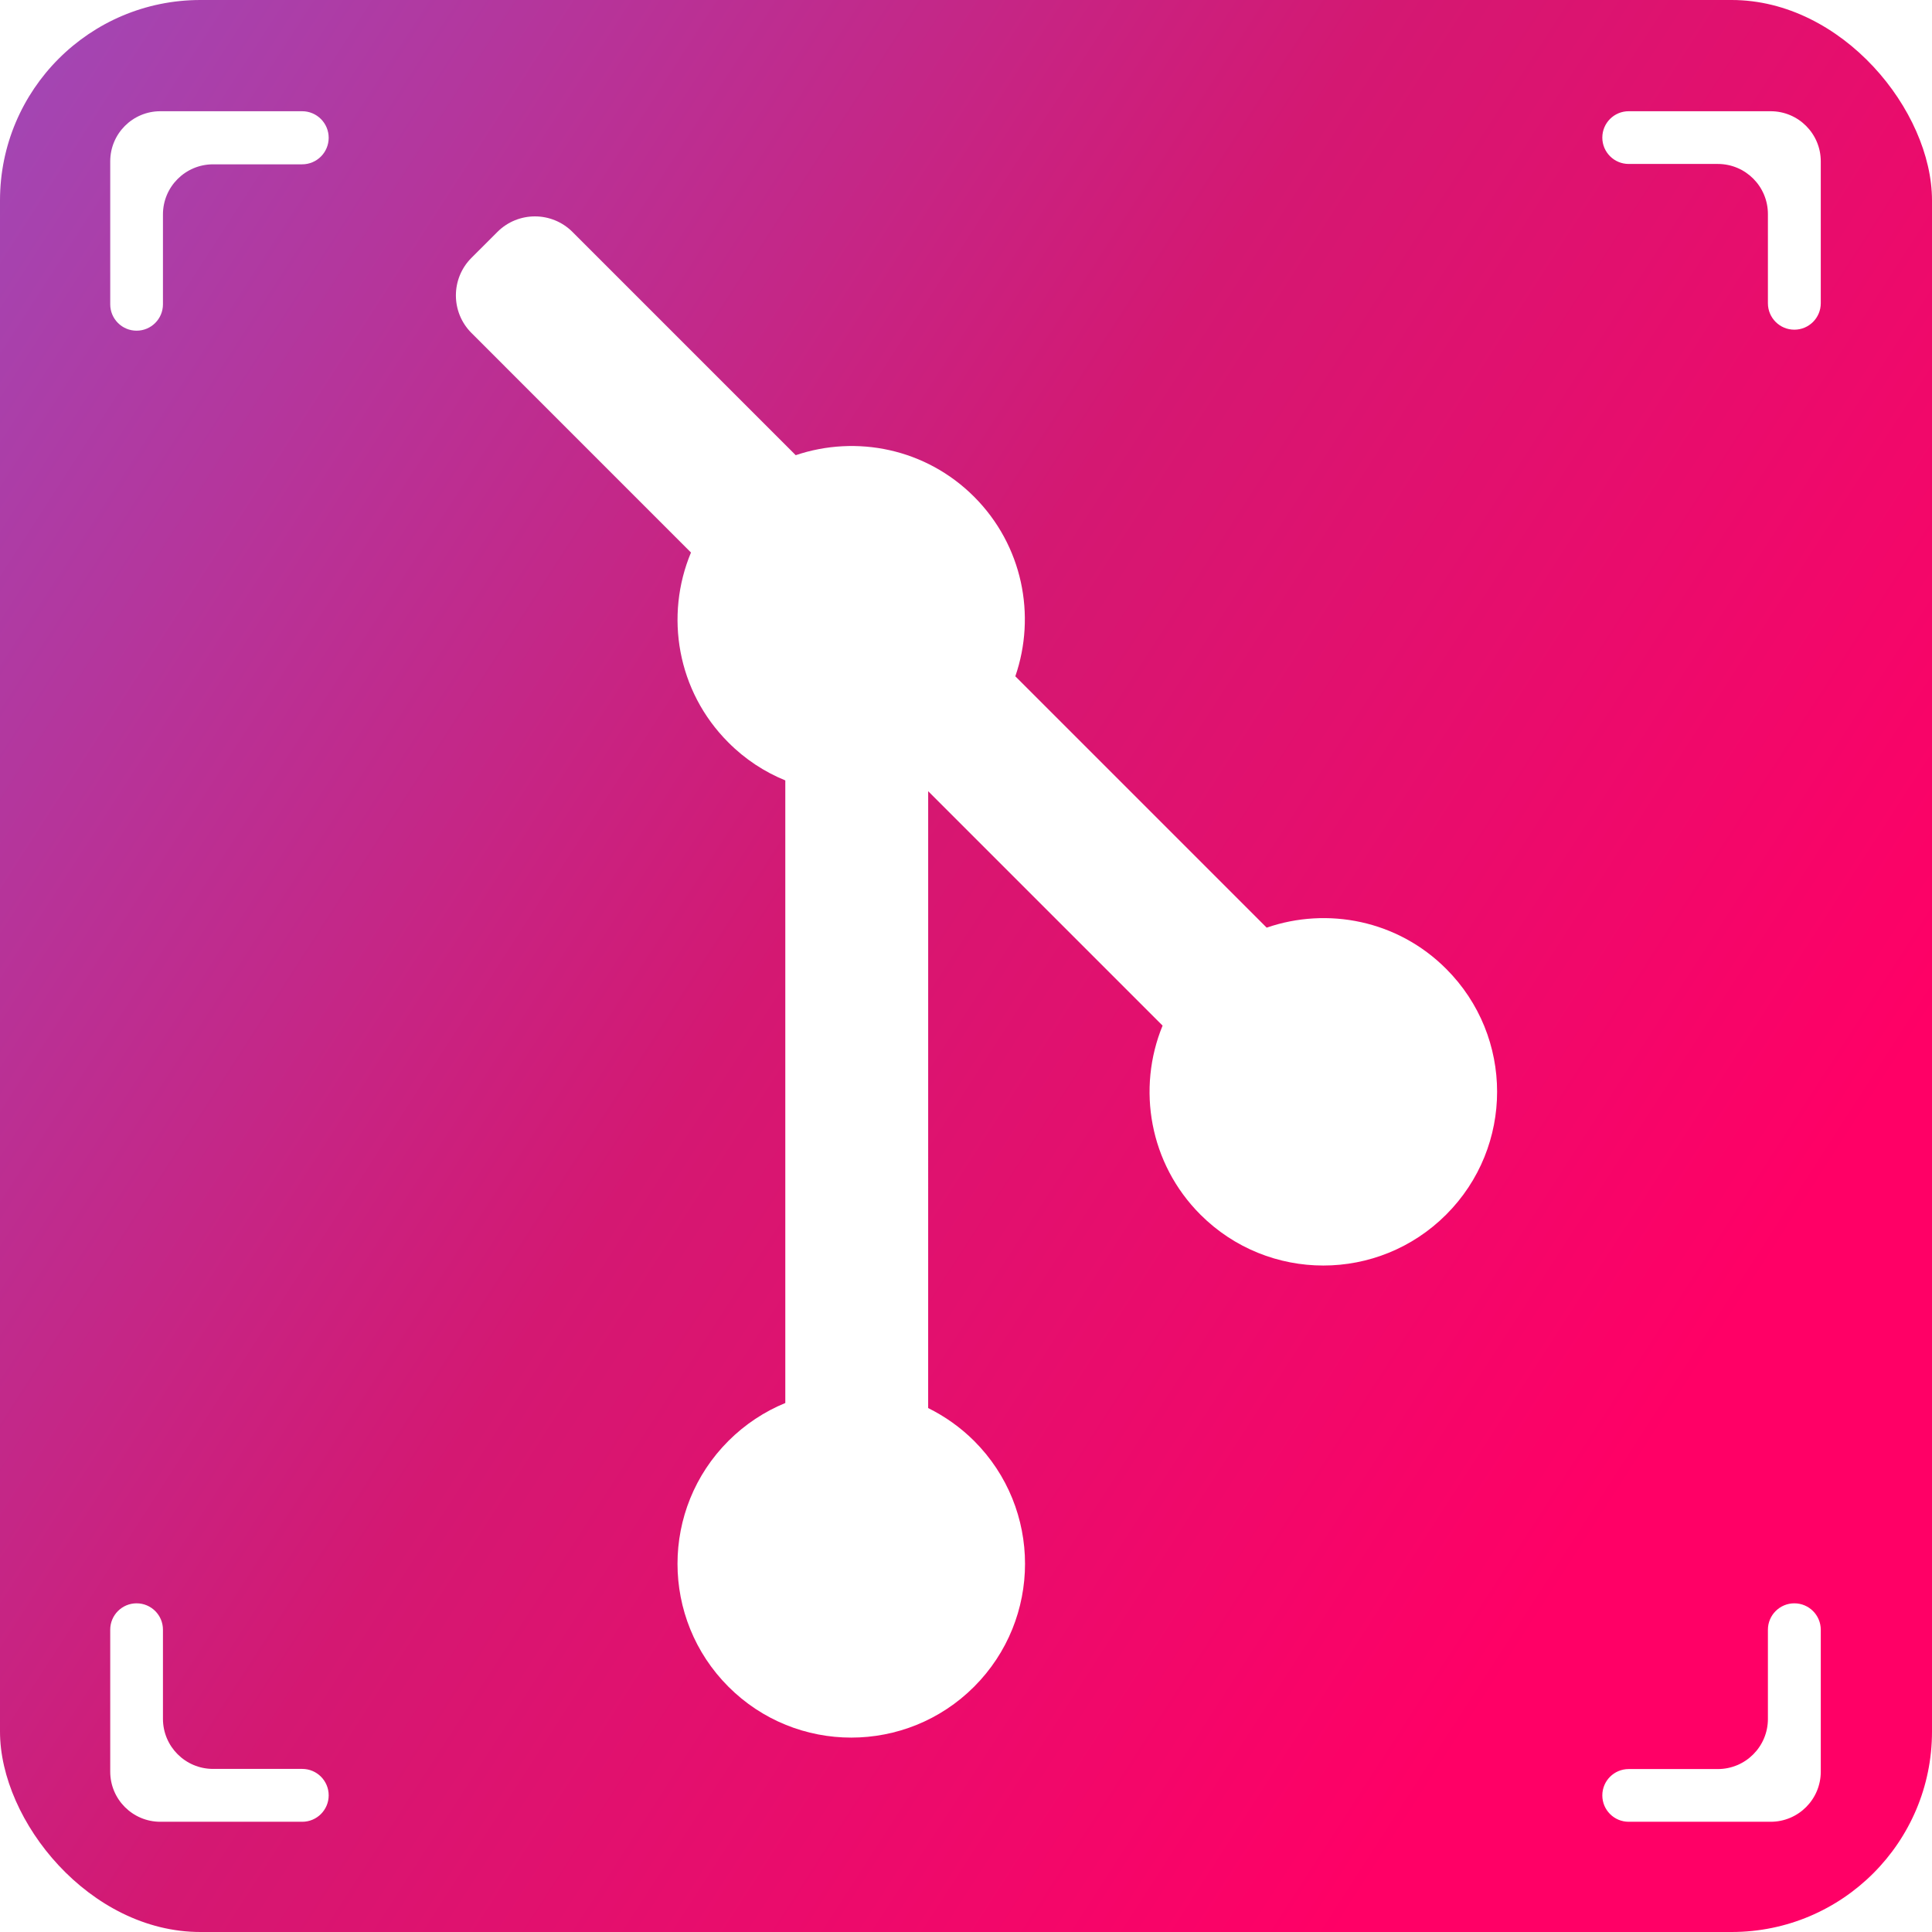 <svg width="1928" height="1928" viewBox="0 0 1928 1928" fill="none" xmlns="http://www.w3.org/2000/svg">
<rect width="1928" height="1928" rx="200" fill="url(#paint0_linear_11_72)"/>
<g filter="url(#filter0_di_11_72)">
<path d="M328 1791.63C328 1777.06 316.193 1765.25 301.627 1765.25H212.614C185 1765.25 162.614 1742.87 162.614 1715.25V1626.31C162.614 1611.78 150.836 1600 136.307 1600V1600C121.778 1600 110 1611.78 110 1626.31V1768C110 1795.61 132.386 1818 160 1818H301.627C316.193 1818 328 1806.19 328 1791.63V1791.63Z" fill="white"/>
<path d="M1764.25 1715.39C1764.25 1743 1741.87 1765.39 1714.25 1765.39H1625.31C1610.78 1765.39 1599 1777.16 1599 1791.69V1791.69C1599 1806.22 1610.78 1818 1625.31 1818H1767C1794.61 1818 1817 1795.61 1817 1768V1626.37C1817 1611.81 1805.19 1600 1790.63 1600V1600C1776.06 1600 1764.25 1611.81 1764.25 1626.37V1715.39Z" fill="white"/>
<path d="M162.614 213.986C162.614 186.372 185 163.986 212.614 163.986H301.507C316.139 163.986 328 152.125 328 137.493V137.493C328 122.861 316.139 111 301.507 111H160C132.386 111 110 133.386 110 161V303.693C110 318.222 121.778 330 136.307 330V330C150.836 330 162.614 318.222 162.614 303.693V213.986Z" fill="white"/>
<path d="M1625.31 111C1610.78 111 1599 122.778 1599 137.308V137.308C1599 151.837 1610.78 163.615 1625.31 163.615H1714.25C1741.87 163.615 1764.25 186.001 1764.25 213.615V302.627C1764.25 317.193 1776.06 329 1790.63 329V329C1805.19 329 1817 317.193 1817 302.627V161C1817 133.386 1794.61 111 1767 111H1625.31Z" fill="white"/>
</g>
<g filter="url(#filter1_di_11_72)">
<path d="M496.355 231.461C517.055 210.771 550.607 210.775 571.301 231.47L794.069 454.25C854.568 433.822 923.911 447.519 972.113 495.733C1020.56 544.247 1034.16 614.186 1013.22 674.89L1264.05 925.725C1324.73 904.813 1394.74 918.323 1443.19 966.866C1510.94 1034.59 1510.94 1144.34 1443.19 1212.08C1375.44 1279.85 1265.7 1279.85 1197.91 1212.08C1146.98 1161.1 1134.38 1086.25 1160.18 1023.49L926.259 789.562L926.239 1405.15C942.754 1413.32 958.34 1424.24 972.103 1437.94C1039.83 1505.66 1039.83 1615.38 972.103 1683.21C904.36 1750.93 794.573 1750.93 726.903 1683.21C659.17 1615.39 659.17 1505.66 726.903 1437.94C743.642 1421.23 763.01 1408.58 783.677 1400.1V778.798C763 770.356 743.654 757.802 726.891 740.958C675.586 689.69 663.23 614.388 689.542 551.384L470.477 332.274C449.78 311.572 449.785 278.011 470.489 257.316L496.355 231.461Z" fill="white"/>
</g>
<defs>
<filter id="filter0_di_11_72" x="102.8" y="103.8" width="1721.4" height="1721.4" filterUnits="userSpaceOnUse" color-interpolation-filters="sRGB">
<feFlood flood-opacity="0" result="BackgroundImageFix"/>
<feColorMatrix in="SourceAlpha" type="matrix" values="0 0 0 0 0 0 0 0 0 0 0 0 0 0 0 0 0 0 127 0" result="hardAlpha"/>
<feOffset/>
<feGaussianBlur stdDeviation="3.6"/>
<feComposite in2="hardAlpha" operator="out"/>
<feColorMatrix type="matrix" values="0 0 0 0 0 0 0 0 0 0 0 0 0 0 0 0 0 0 0.5 0"/>
<feBlend mode="normal" in2="BackgroundImageFix" result="effect1_dropShadow_11_72"/>
<feBlend mode="normal" in="SourceGraphic" in2="effect1_dropShadow_11_72" result="shape"/>
<feColorMatrix in="SourceAlpha" type="matrix" values="0 0 0 0 0 0 0 0 0 0 0 0 0 0 0 0 0 0 127 0" result="hardAlpha"/>
<feOffset/>
<feGaussianBlur stdDeviation="5.7"/>
<feComposite in2="hardAlpha" operator="arithmetic" k2="-1" k3="1"/>
<feColorMatrix type="matrix" values="0 0 0 0 0 0 0 0 0 0 0 0 0 0 0 0 0 0 1 0"/>
<feBlend mode="normal" in2="shape" result="effect2_innerShadow_11_72"/>
</filter>
<filter id="filter1_di_11_72" x="447.758" y="208.746" width="1053.44" height="1532.45" filterUnits="userSpaceOnUse" color-interpolation-filters="sRGB">
<feFlood flood-opacity="0" result="BackgroundImageFix"/>
<feColorMatrix in="SourceAlpha" type="matrix" values="0 0 0 0 0 0 0 0 0 0 0 0 0 0 0 0 0 0 127 0" result="hardAlpha"/>
<feOffset/>
<feGaussianBlur stdDeviation="3.6"/>
<feComposite in2="hardAlpha" operator="out"/>
<feColorMatrix type="matrix" values="0 0 0 0 0 0 0 0 0 0 0 0 0 0 0 0 0 0 0.5 0"/>
<feBlend mode="normal" in2="BackgroundImageFix" result="effect1_dropShadow_11_72"/>
<feBlend mode="normal" in="SourceGraphic" in2="effect1_dropShadow_11_72" result="shape"/>
<feColorMatrix in="SourceAlpha" type="matrix" values="0 0 0 0 0 0 0 0 0 0 0 0 0 0 0 0 0 0 127 0" result="hardAlpha"/>
<feOffset/>
<feGaussianBlur stdDeviation="5.7"/>
<feComposite in2="hardAlpha" operator="arithmetic" k2="-1" k3="1"/>
<feColorMatrix type="matrix" values="0 0 0 0 0 0 0 0 0 0 0 0 0 0 0 0 0 0 1 0"/>
<feBlend mode="normal" in2="shape" result="effect2_innerShadow_11_72"/>
</filter>
<linearGradient id="paint0_linear_11_72" x1="-334.825" y1="670.876" x2="1421.98" y2="1804.57" gradientUnits="userSpaceOnUse">
<stop stop-color="#A445B2"/>
<stop offset="0.52" stop-color="#D41872"/>
<stop offset="1" stop-color="#FF0066"/>
</linearGradient>
</defs>
</svg>
